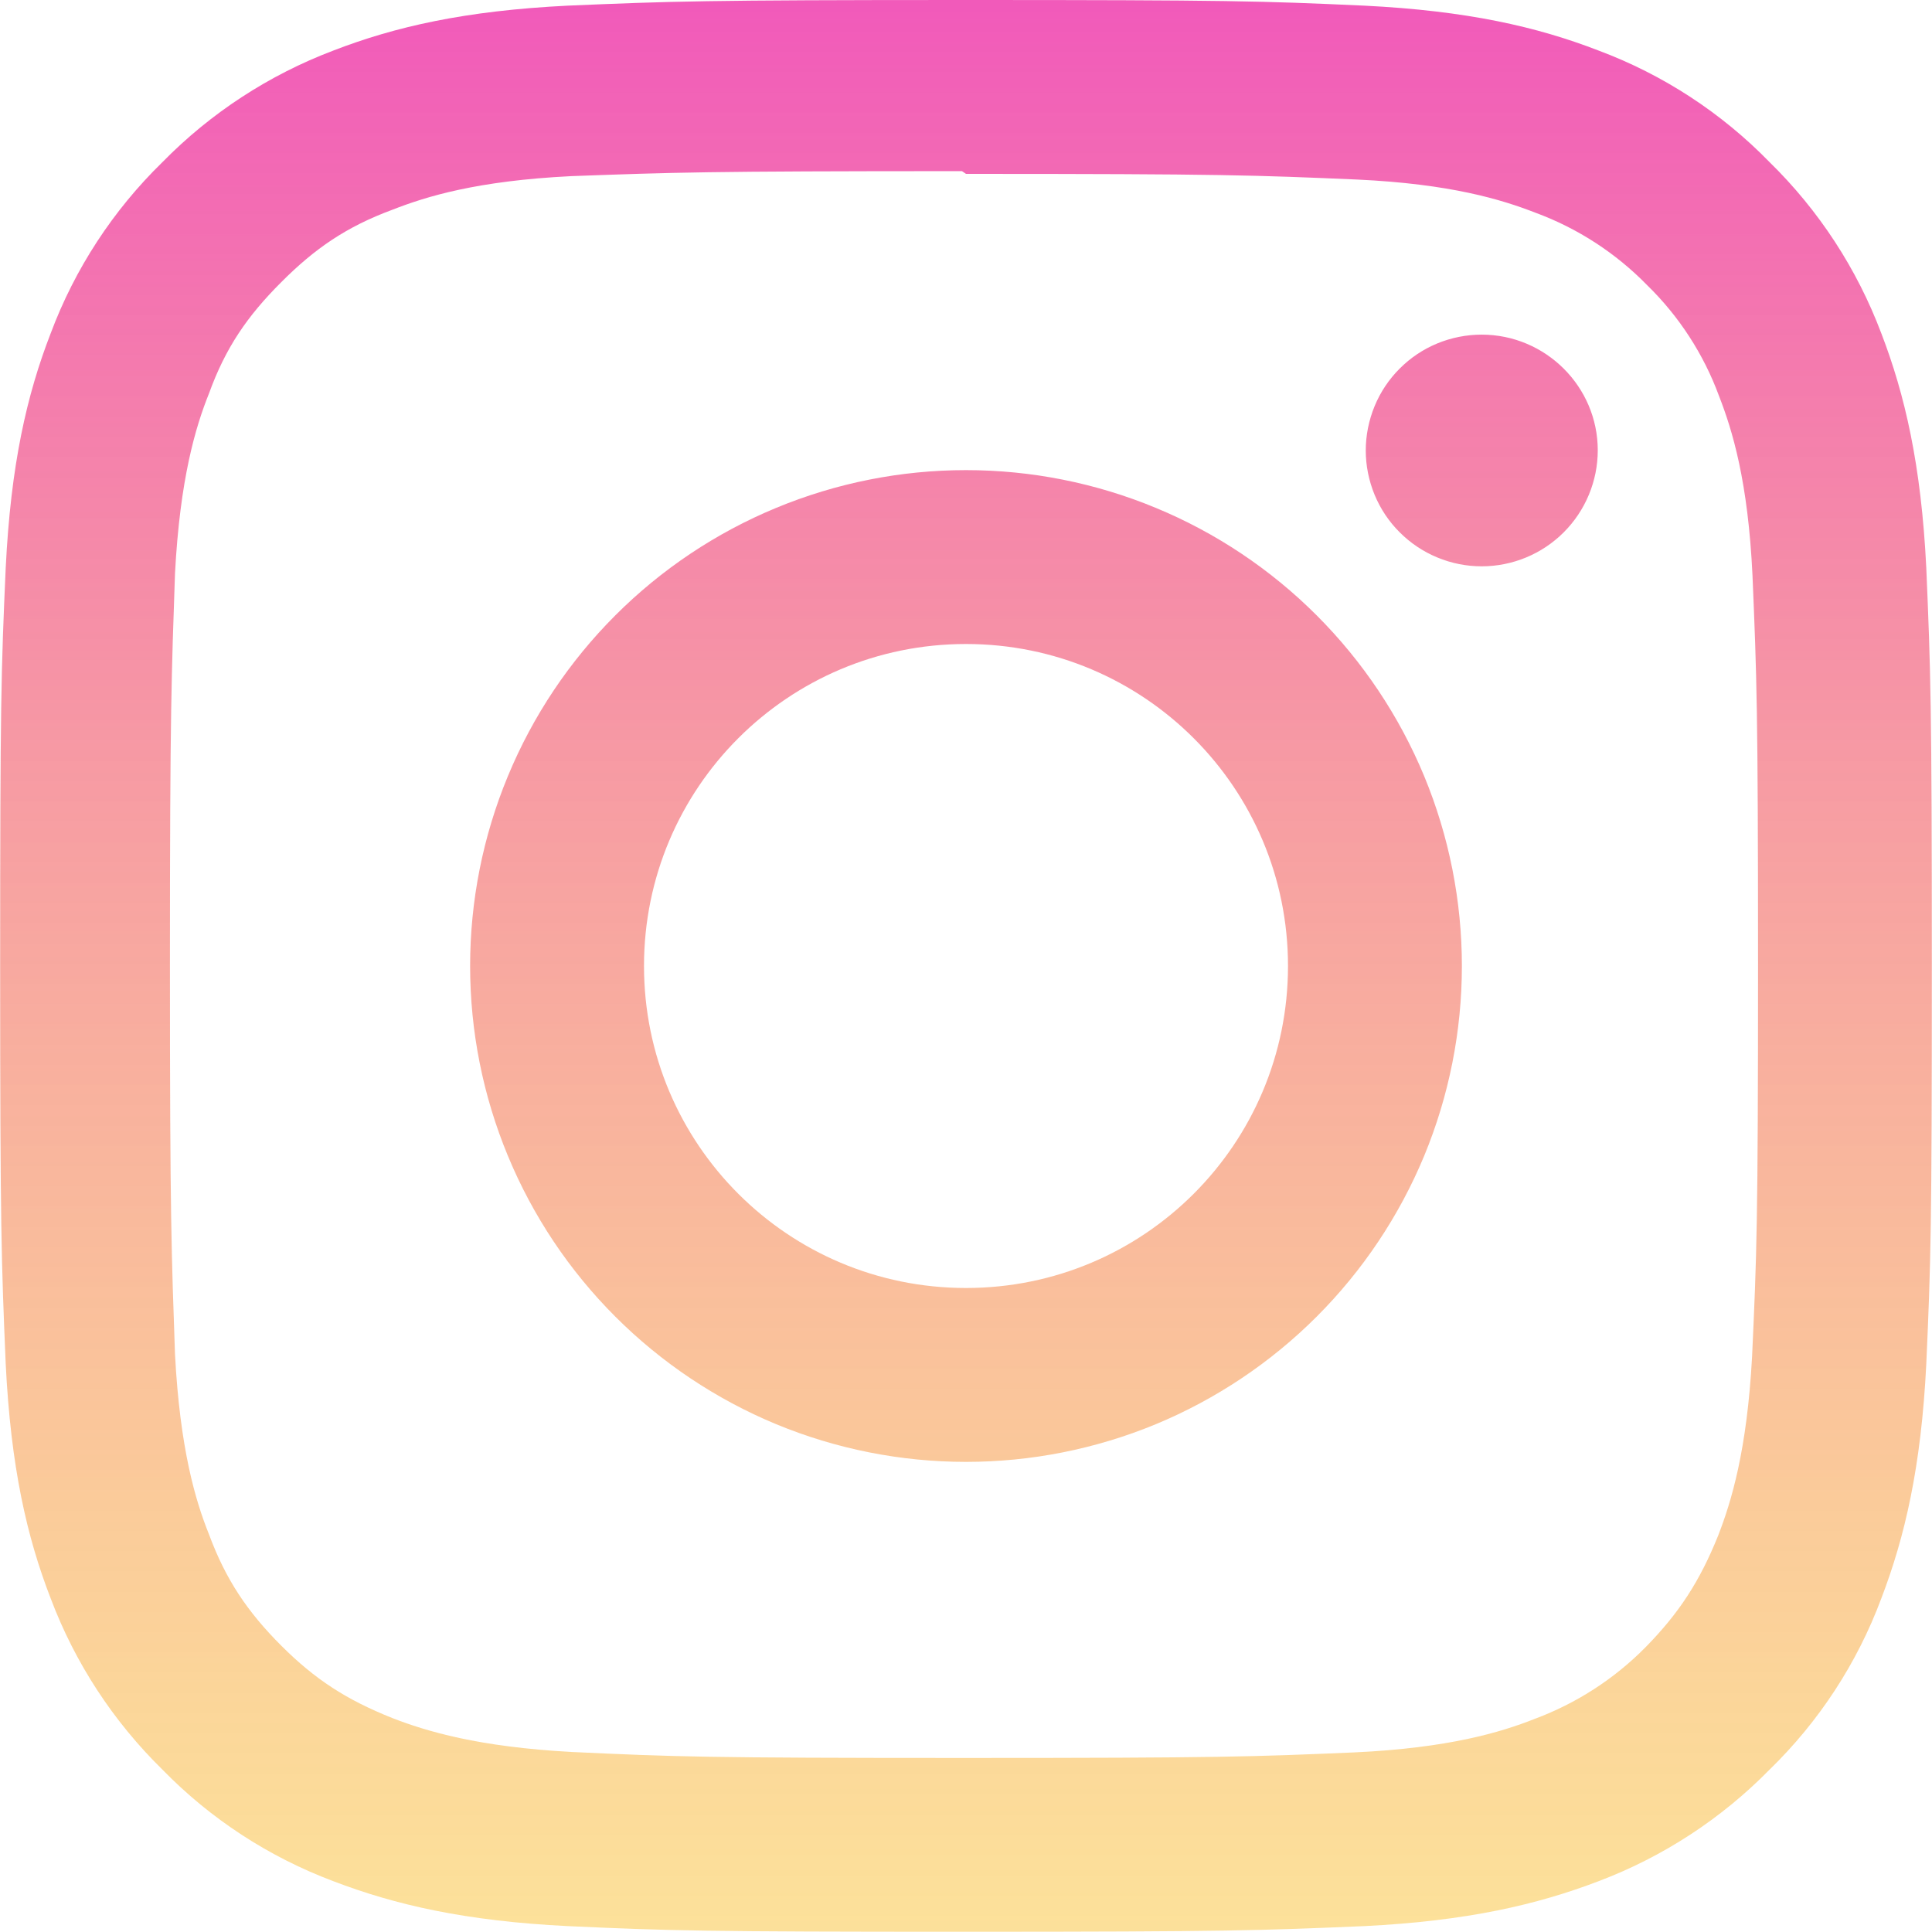 <svg width="24" height="24" viewBox="0 0 24 24" fill="none" xmlns="http://www.w3.org/2000/svg">
<path d="M12 0C8.738 0 8.332 0.016 7.055 0.07C5.774 0.133 4.907 0.332 4.141 0.628C3.341 0.931 2.616 1.404 2.017 2.015C1.404 2.613 0.93 3.338 0.63 4.14C0.333 4.905 0.134 5.772 0.071 7.054C0.014 8.331 0.002 8.737 0.002 11.998C0.002 15.26 0.017 15.667 0.071 16.943C0.134 18.221 0.333 19.092 0.63 19.857C0.932 20.658 1.406 21.383 2.017 21.982C2.614 22.595 3.34 23.068 4.141 23.369C4.907 23.662 5.777 23.864 7.055 23.927C8.332 23.985 8.738 23.997 12 23.997C15.262 23.997 15.668 23.981 16.945 23.927C18.223 23.864 19.093 23.661 19.858 23.369C20.659 23.066 21.384 22.593 21.983 21.982C22.597 21.385 23.071 20.659 23.37 19.857C23.663 19.092 23.866 18.221 23.929 16.943C23.986 15.666 23.998 15.26 23.998 11.998C23.998 8.737 23.983 8.33 23.929 7.054C23.866 5.776 23.663 4.901 23.37 4.14C23.068 3.339 22.595 2.614 21.983 2.015C21.386 1.402 20.661 0.928 19.858 0.628C19.093 0.332 18.223 0.133 16.945 0.07C15.668 0.012 15.262 0 12 0ZM12 2.16C15.203 2.16 15.586 2.176 16.852 2.23C18.02 2.284 18.655 2.479 19.078 2.644C19.6 2.837 20.072 3.144 20.461 3.542C20.858 3.929 21.164 4.401 21.355 4.921C21.52 5.344 21.715 5.98 21.77 7.147C21.823 8.414 21.839 8.797 21.839 11.999C21.839 15.202 21.823 15.585 21.765 16.851C21.702 18.019 21.507 18.655 21.343 19.077C21.116 19.64 20.862 20.034 20.444 20.46C20.054 20.856 19.581 21.161 19.061 21.354C18.643 21.519 17.998 21.714 16.826 21.769C15.553 21.823 15.178 21.838 11.967 21.838C8.755 21.838 8.381 21.823 7.107 21.764C5.939 21.701 5.295 21.506 4.873 21.342C4.303 21.115 3.912 20.861 3.494 20.443C3.071 20.02 2.803 19.619 2.596 19.06C2.428 18.643 2.236 17.998 2.174 16.826C2.131 15.568 2.111 15.178 2.111 11.981C2.111 8.786 2.131 8.396 2.174 7.122C2.236 5.95 2.428 5.306 2.596 4.888C2.803 4.317 3.072 3.927 3.494 3.505C3.911 3.087 4.303 2.817 4.873 2.606C5.295 2.441 5.923 2.246 7.096 2.188C8.368 2.142 8.743 2.126 11.95 2.126L12 2.16ZM12 5.84C11.191 5.84 10.39 5.999 9.642 6.309C8.895 6.618 8.216 7.072 7.644 7.644C7.072 8.216 6.618 8.895 6.309 9.642C5.999 10.39 5.84 11.191 5.84 12C5.84 12.809 5.999 13.61 6.309 14.358C6.618 15.105 7.072 15.784 7.644 16.356C8.216 16.928 8.895 17.382 9.642 17.692C10.39 18.001 11.191 18.16 12 18.16C12.809 18.16 13.61 18.001 14.358 17.692C15.105 17.382 15.784 16.928 16.356 16.356C16.928 15.784 17.382 15.105 17.692 14.358C18.001 13.61 18.16 12.809 18.16 12C18.16 11.191 18.001 10.39 17.692 9.642C17.382 8.895 16.928 8.216 16.356 7.644C15.784 7.072 15.105 6.618 14.358 6.309C13.61 5.999 12.809 5.84 12 5.84V5.84ZM12 16C9.789 16 8 14.211 8 12C8 9.789 9.789 8 12 8C14.211 8 16 9.789 16 12C16 14.211 14.211 16 12 16ZM19.848 5.594C19.848 5.976 19.695 6.343 19.425 6.613C19.155 6.883 18.788 7.035 18.406 7.035C18.217 7.035 18.03 6.998 17.855 6.925C17.68 6.853 17.522 6.747 17.388 6.613C17.254 6.48 17.148 6.321 17.076 6.147C17.004 5.972 16.966 5.785 16.966 5.596C16.966 5.407 17.004 5.22 17.076 5.045C17.148 4.87 17.254 4.712 17.388 4.578C17.522 4.444 17.68 4.338 17.855 4.266C18.03 4.194 18.217 4.157 18.406 4.157C19.198 4.157 19.848 4.801 19.848 5.594V5.594Z" fill="url(#paint0_linear_235_2)"/>
<defs>
<linearGradient id="paint0_linear_235_2" x1="12" y1="0" x2="12" y2="23.997" gradientUnits="userSpaceOnUse">
<stop stop-color="#FA44C7"/>
<stop offset="0" stop-color="#F04AB4" stop-opacity="0.914"/>
<stop offset="1" stop-color="#FAC744" stop-opacity="0.54"/>
</linearGradient>
</defs>
</svg>
